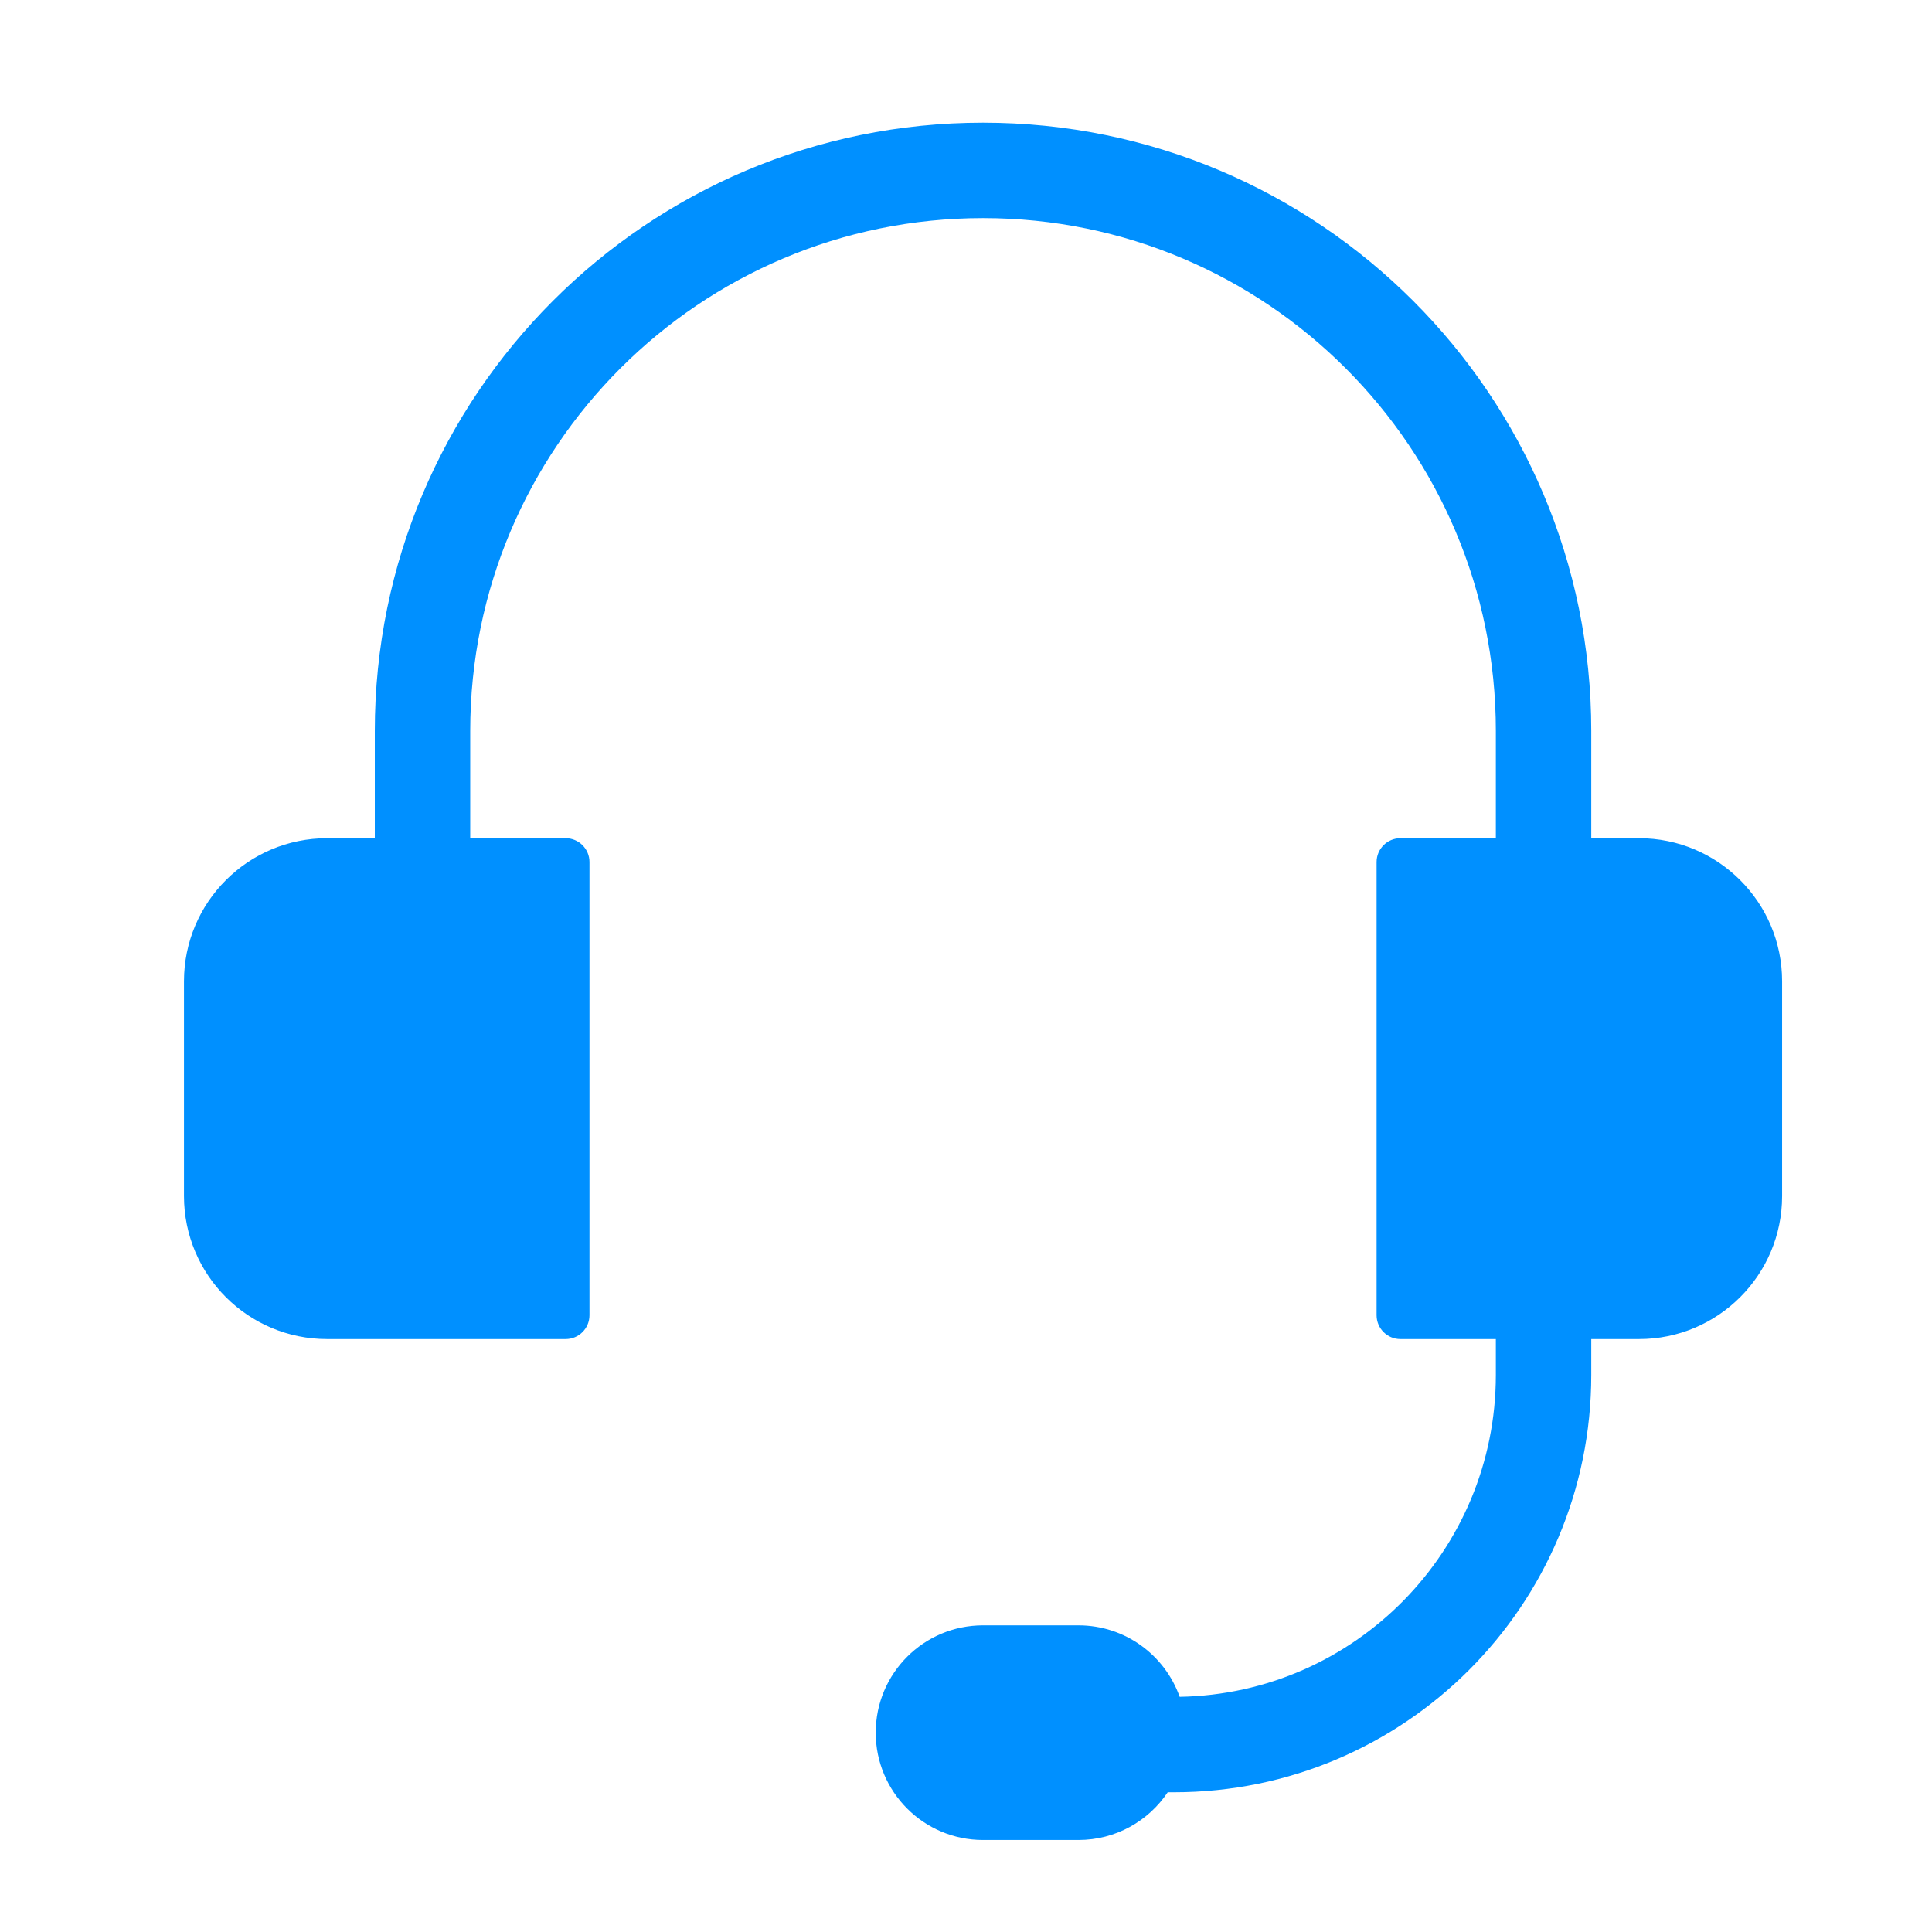 <svg width="44" height="44" viewBox="0 0 44 44" fill="none" xmlns="http://www.w3.org/2000/svg">
<path d="M8.536 16.646C8.536 8.995 14.738 2.794 22.388 2.794C30.038 2.794 36.24 8.995 36.24 16.646V19.09H37.326C39.126 19.09 40.586 20.549 40.586 22.349V27.238C40.586 29.038 39.126 30.497 37.326 30.497H36.24V31.312C36.24 36.562 31.984 40.818 26.734 40.818H26.594C26.155 41.474 25.408 41.905 24.561 41.905H22.388C21.038 41.905 19.944 40.81 19.944 39.46C19.944 38.11 21.038 37.016 22.388 37.016H24.561C25.625 37.016 26.53 37.696 26.866 38.644C30.855 38.574 34.067 35.318 34.067 31.312V30.497H31.894C31.594 30.497 31.351 30.254 31.351 29.954V19.633C31.351 19.333 31.594 19.09 31.894 19.09H34.067V16.646C34.067 10.195 28.838 4.967 22.388 4.967C15.938 4.967 10.709 10.195 10.709 16.646V19.09H12.882C13.182 19.09 13.425 19.333 13.425 19.633V29.954C13.425 30.254 13.182 30.497 12.882 30.497H7.45C5.65 30.497 4.19 29.038 4.19 27.238V22.349C4.19 20.549 5.65 19.09 7.45 19.09H8.536V16.646Z" fill="#0090FF"/>
</svg>
